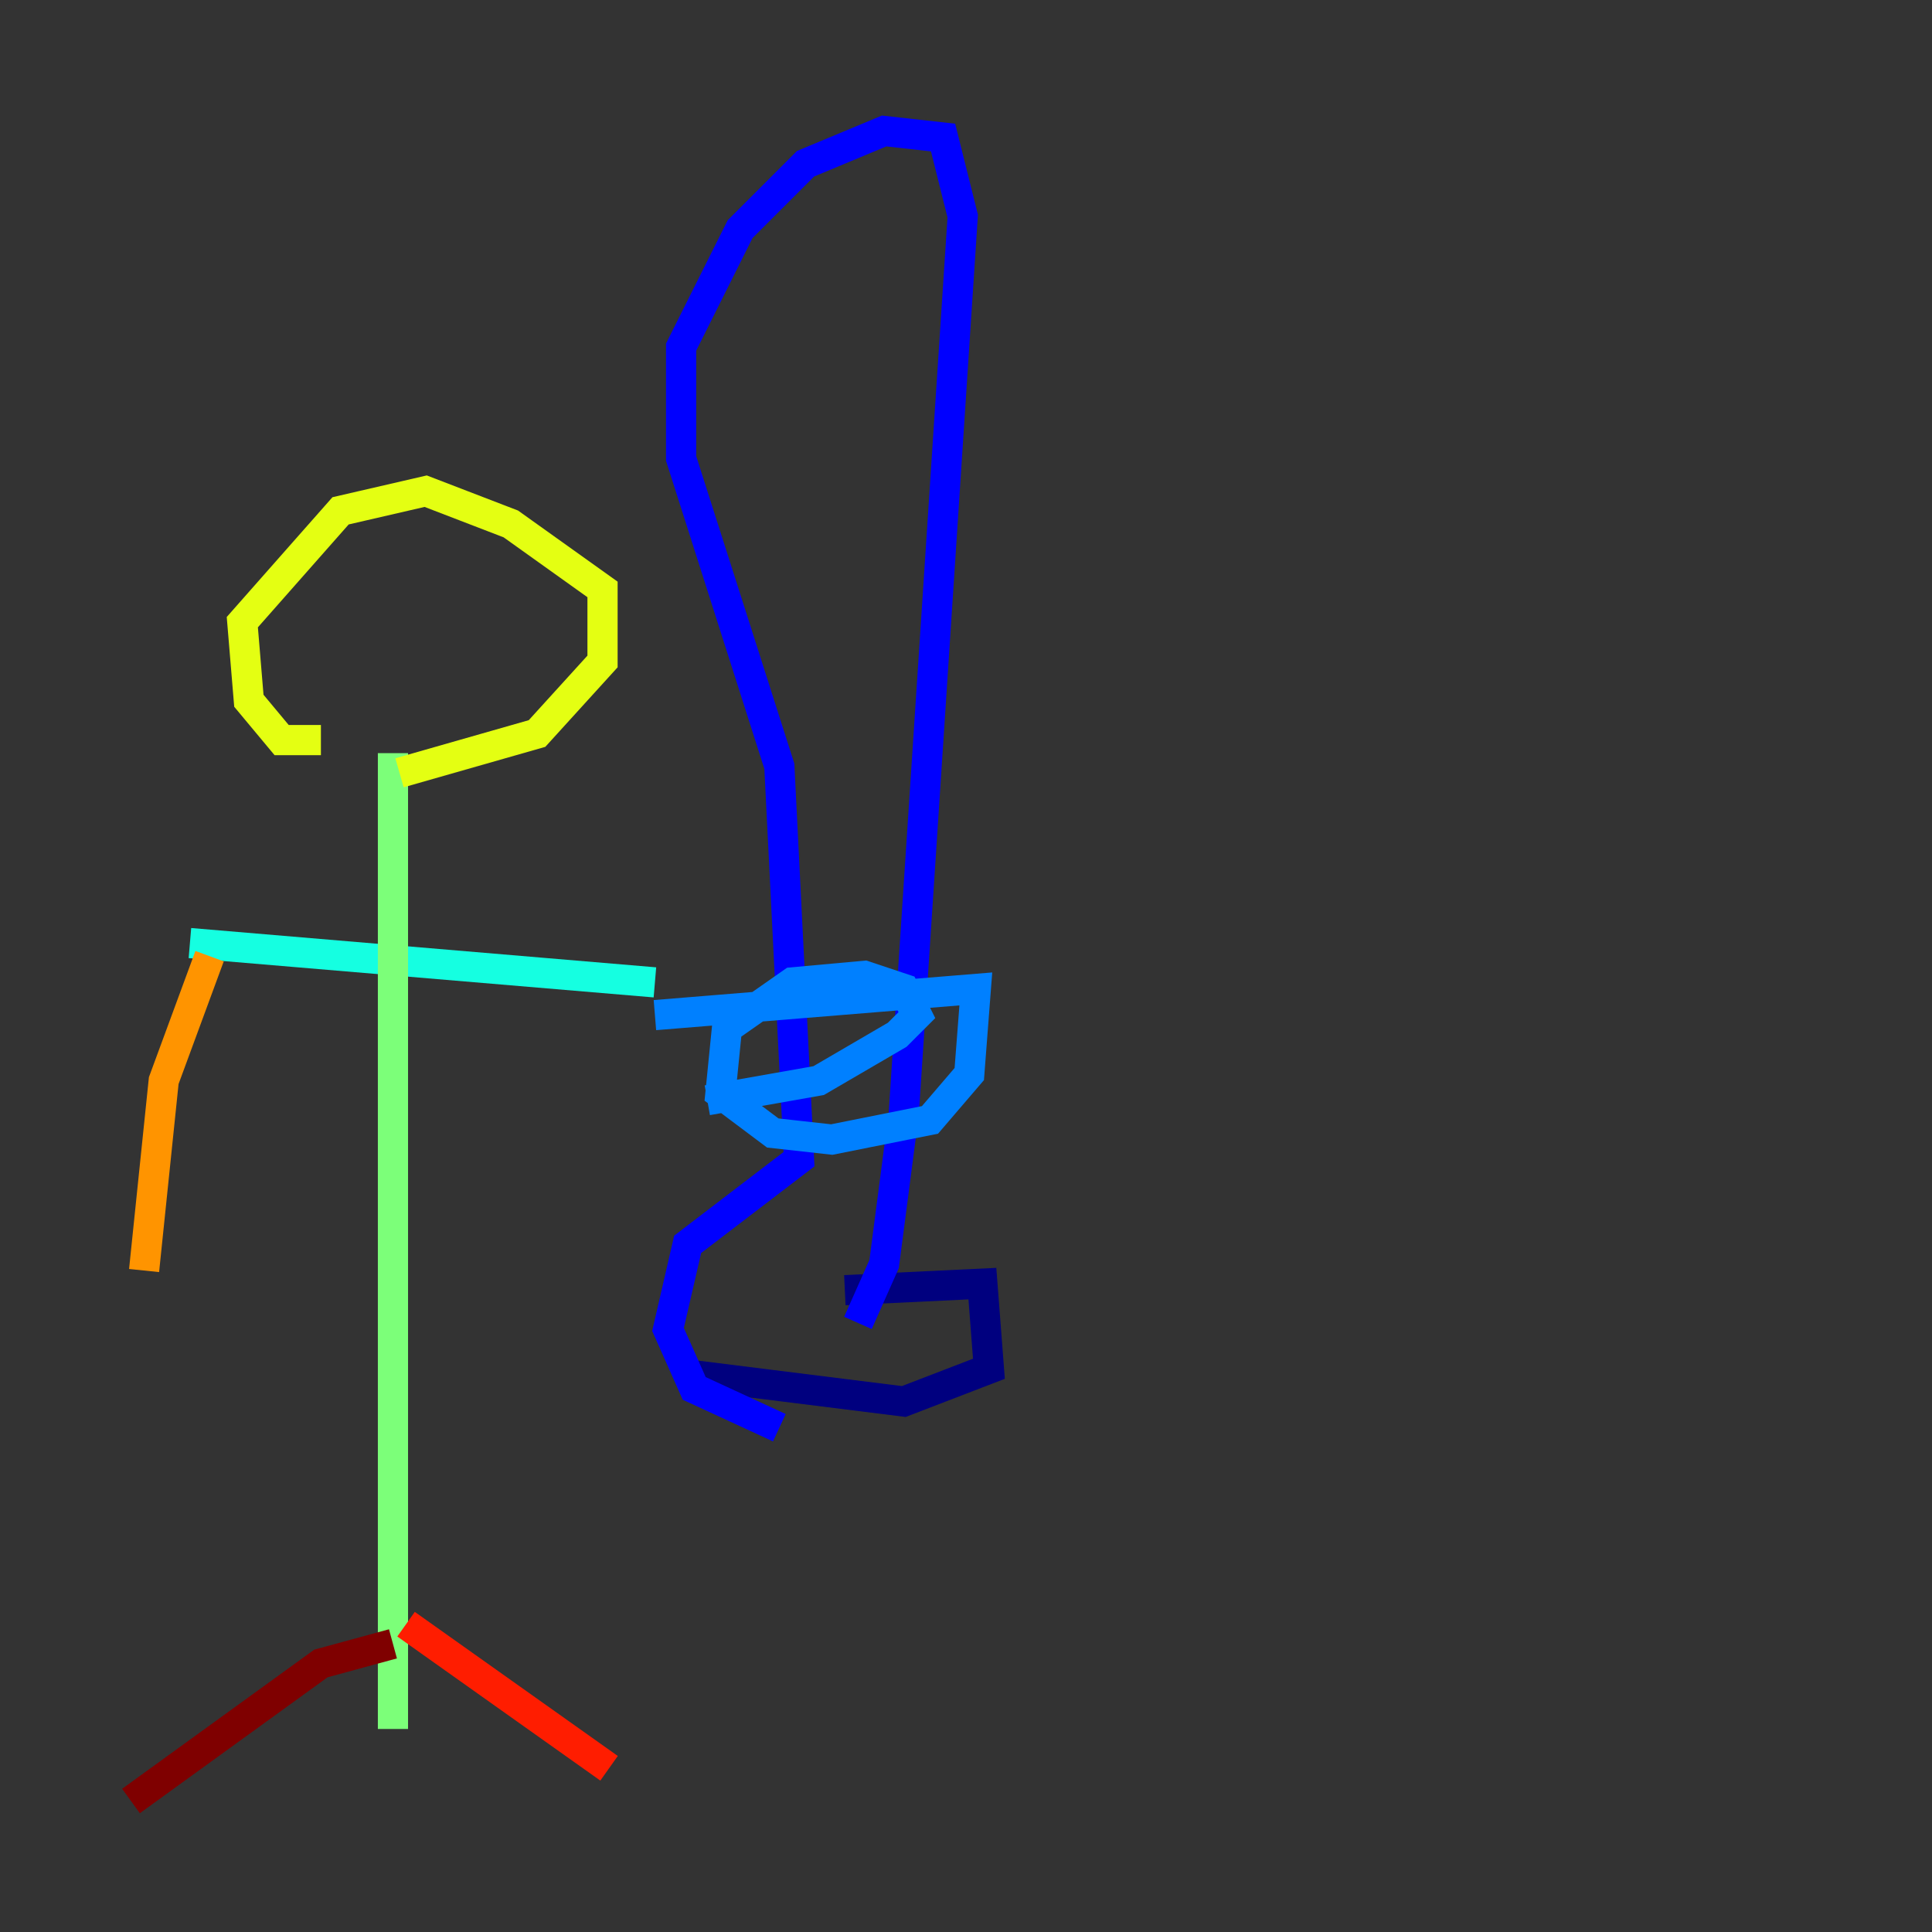 <?xml version="1.0" encoding="utf-8" ?>
<svg baseProfile="tiny" height="128" version="1.2" viewBox="0,0,128,128" width="128" xmlns="http://www.w3.org/2000/svg" xmlns:ev="http://www.w3.org/2001/xml-events" xmlns:xlink="http://www.w3.org/1999/xlink"><rect x="0" y="0" width="128" height="128" fill="#333333" stroke="none"/><defs /><polyline fill="none" points="45.993,91.119 59.878,92.854 65.519,90.685 65.085,85.044 55.973,85.478" stroke="#00007f" stroke-width="2" /><polyline fill="none" points="56.841,87.647 58.576,83.742 59.878,73.763 63.783,14.319 62.481,9.112 58.576,8.678 53.37,10.848 49.031,15.186 45.125,22.997 45.125,30.373 51.634,50.766 52.936,76.8 45.559,82.441 44.258,88.081 45.993,91.986 51.634,94.59" stroke="#0000ff" stroke-width="2" /><polyline fill="none" points="43.39,67.254 64.651,65.519 64.217,71.159 61.614,74.197 55.105,75.498 51.2,75.064 47.729,72.461 48.163,68.122 52.502,65.085 57.275,64.651 59.878,65.519 60.746,67.254 59.444,68.556 54.237,71.593 46.861,72.895" stroke="#0080ff" stroke-width="2" /><polyline fill="none" points="43.39,65.085 12.583,62.481" stroke="#15ffe1" stroke-width="2" /><polyline fill="none" points="26.034,49.898 26.034,114.549" stroke="#7cff79" stroke-width="2" /><polyline fill="none" points="26.468,51.2 35.58,48.597 39.919,43.824 39.919,39.051 33.844,34.712 28.203,32.542 22.563,33.844 16.054,41.22 16.488,46.427 18.658,49.031 21.261,49.031" stroke="#e4ff12" stroke-width="2" /><polyline fill="none" points="13.885,63.349 10.848,71.593 9.546,84.176" stroke="#ff9400" stroke-width="2" /><polyline fill="none" points="26.902,107.607 40.352,117.153" stroke="#ff1d00" stroke-width="2" /><polyline fill="none" points="26.034,108.909 21.261,110.21 8.678,119.322" stroke="#7f0000" stroke-width="2" /></svg>